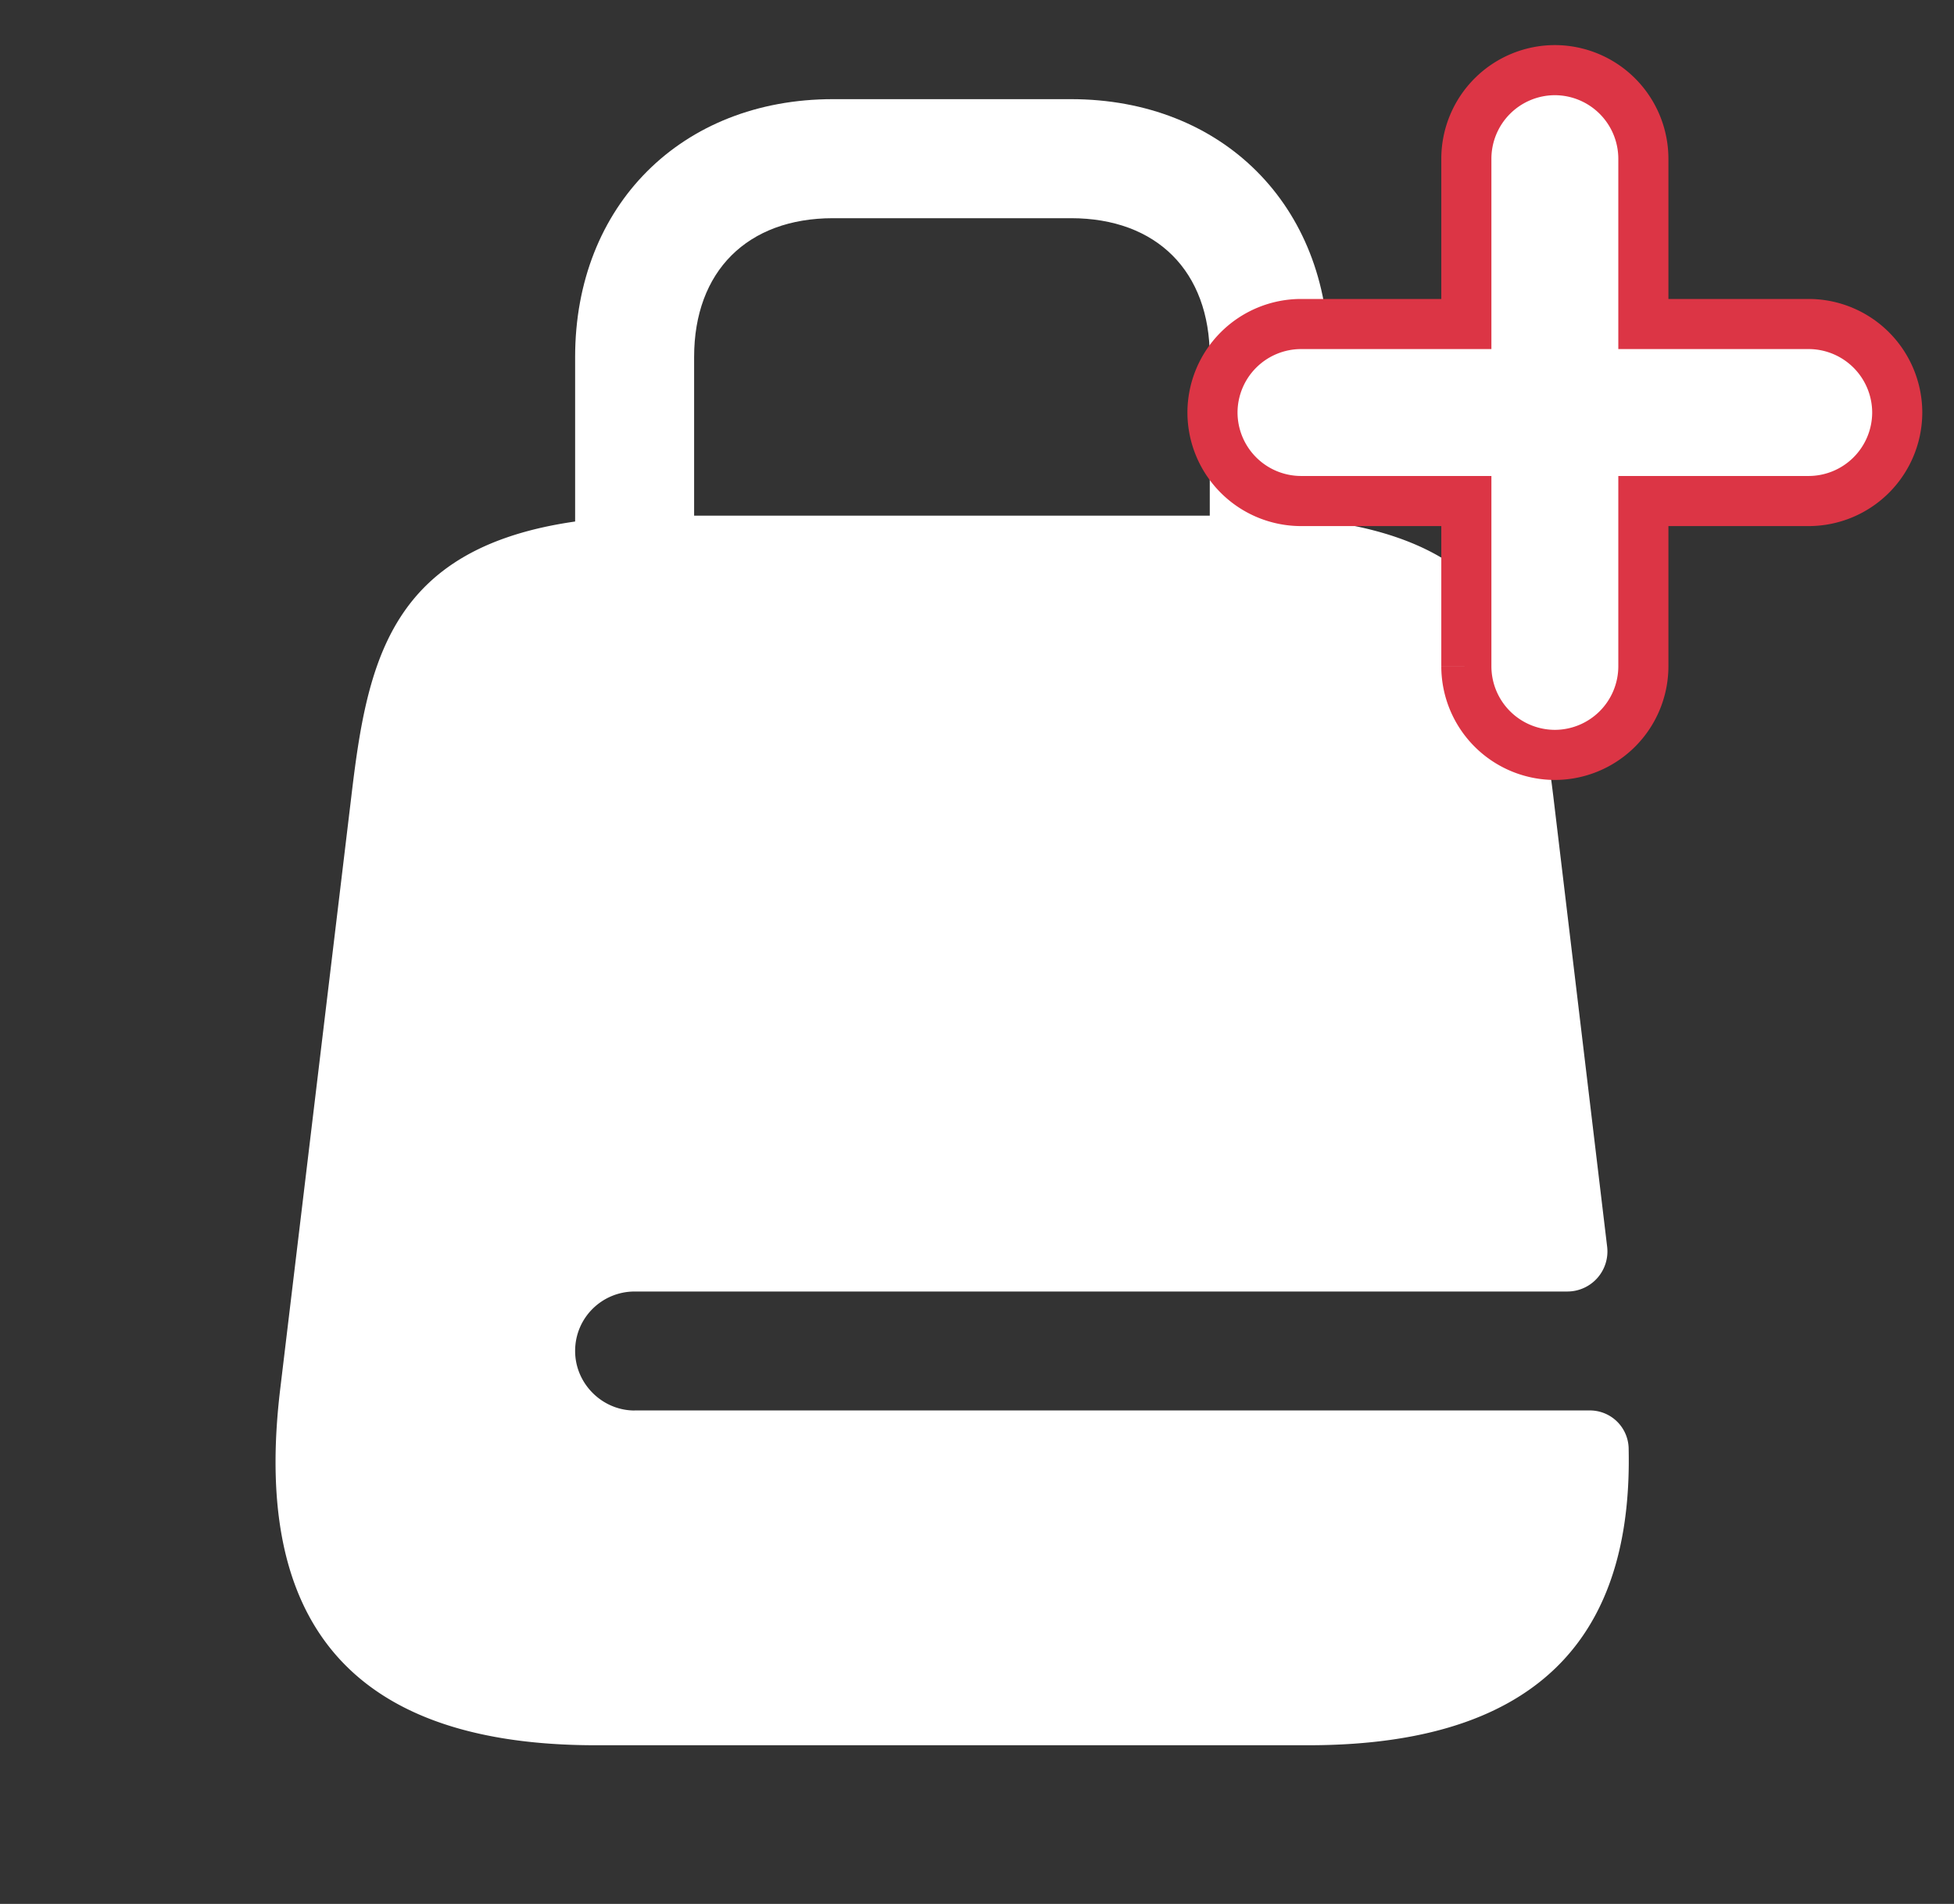<svg width="39" height="38" viewBox="0 0 39 38" fill="none" xmlns="http://www.w3.org/2000/svg">
    <rect x="0" y="0" width="39" height="38" fill="#333333" stroke="none"/>
    <path d="M25.334 13.854c-.65 0-1.188-.538-1.188-1.187V7.125c0-1.71-1.06-2.77-2.77-2.77h-4.75c-1.71 0-2.772 1.06-2.772 2.77v5.542c0 .65-.538 1.188-1.187 1.188-.65 0-1.188-.539-1.188-1.188V7.125c0-3.024 2.122-5.146 5.146-5.146h4.75c3.024 0 5.146 2.122 5.146 5.146v5.542c0 .65-.538 1.188-1.187 1.188z" fill="#fff"/>
    <path d="M12.666 28.152c-.649 0-1.187-.538-1.187-1.188 0-.665.538-1.187 1.188-1.187h18.62a.8.8 0 0 0 .791-.887l-1.077-9.009c-.38-3.072-.918-5.589-6.301-5.589H13.3c-5.384 0-5.922 2.518-6.286 5.59L5.589 27.755c-.46 3.895.744 7.078 6.302 7.078h14.218c5.003 0 6.476-2.581 6.397-5.938a.774.774 0 0 0-.792-.744H12.667z" fill="#fff"/>
    <path d="M31.034 1.4a1.77 1.77 0 0 0-1.767 1.767v3.3h-3.3A1.77 1.77 0 0 0 24.2 8.234 1.77 1.77 0 0 0 25.967 10h3.3v3.3a1.77 1.77 0 0 0 1.767 1.767A1.77 1.77 0 0 0 32.8 13.3V10h3.3a1.77 1.77 0 0 0 1.767-1.766A1.77 1.77 0 0 0 36.1 6.467h-3.3v-3.3A1.77 1.77 0 0 0 31.034 1.4z" fill="#fff" stroke="#DC3545"/>
</svg>
